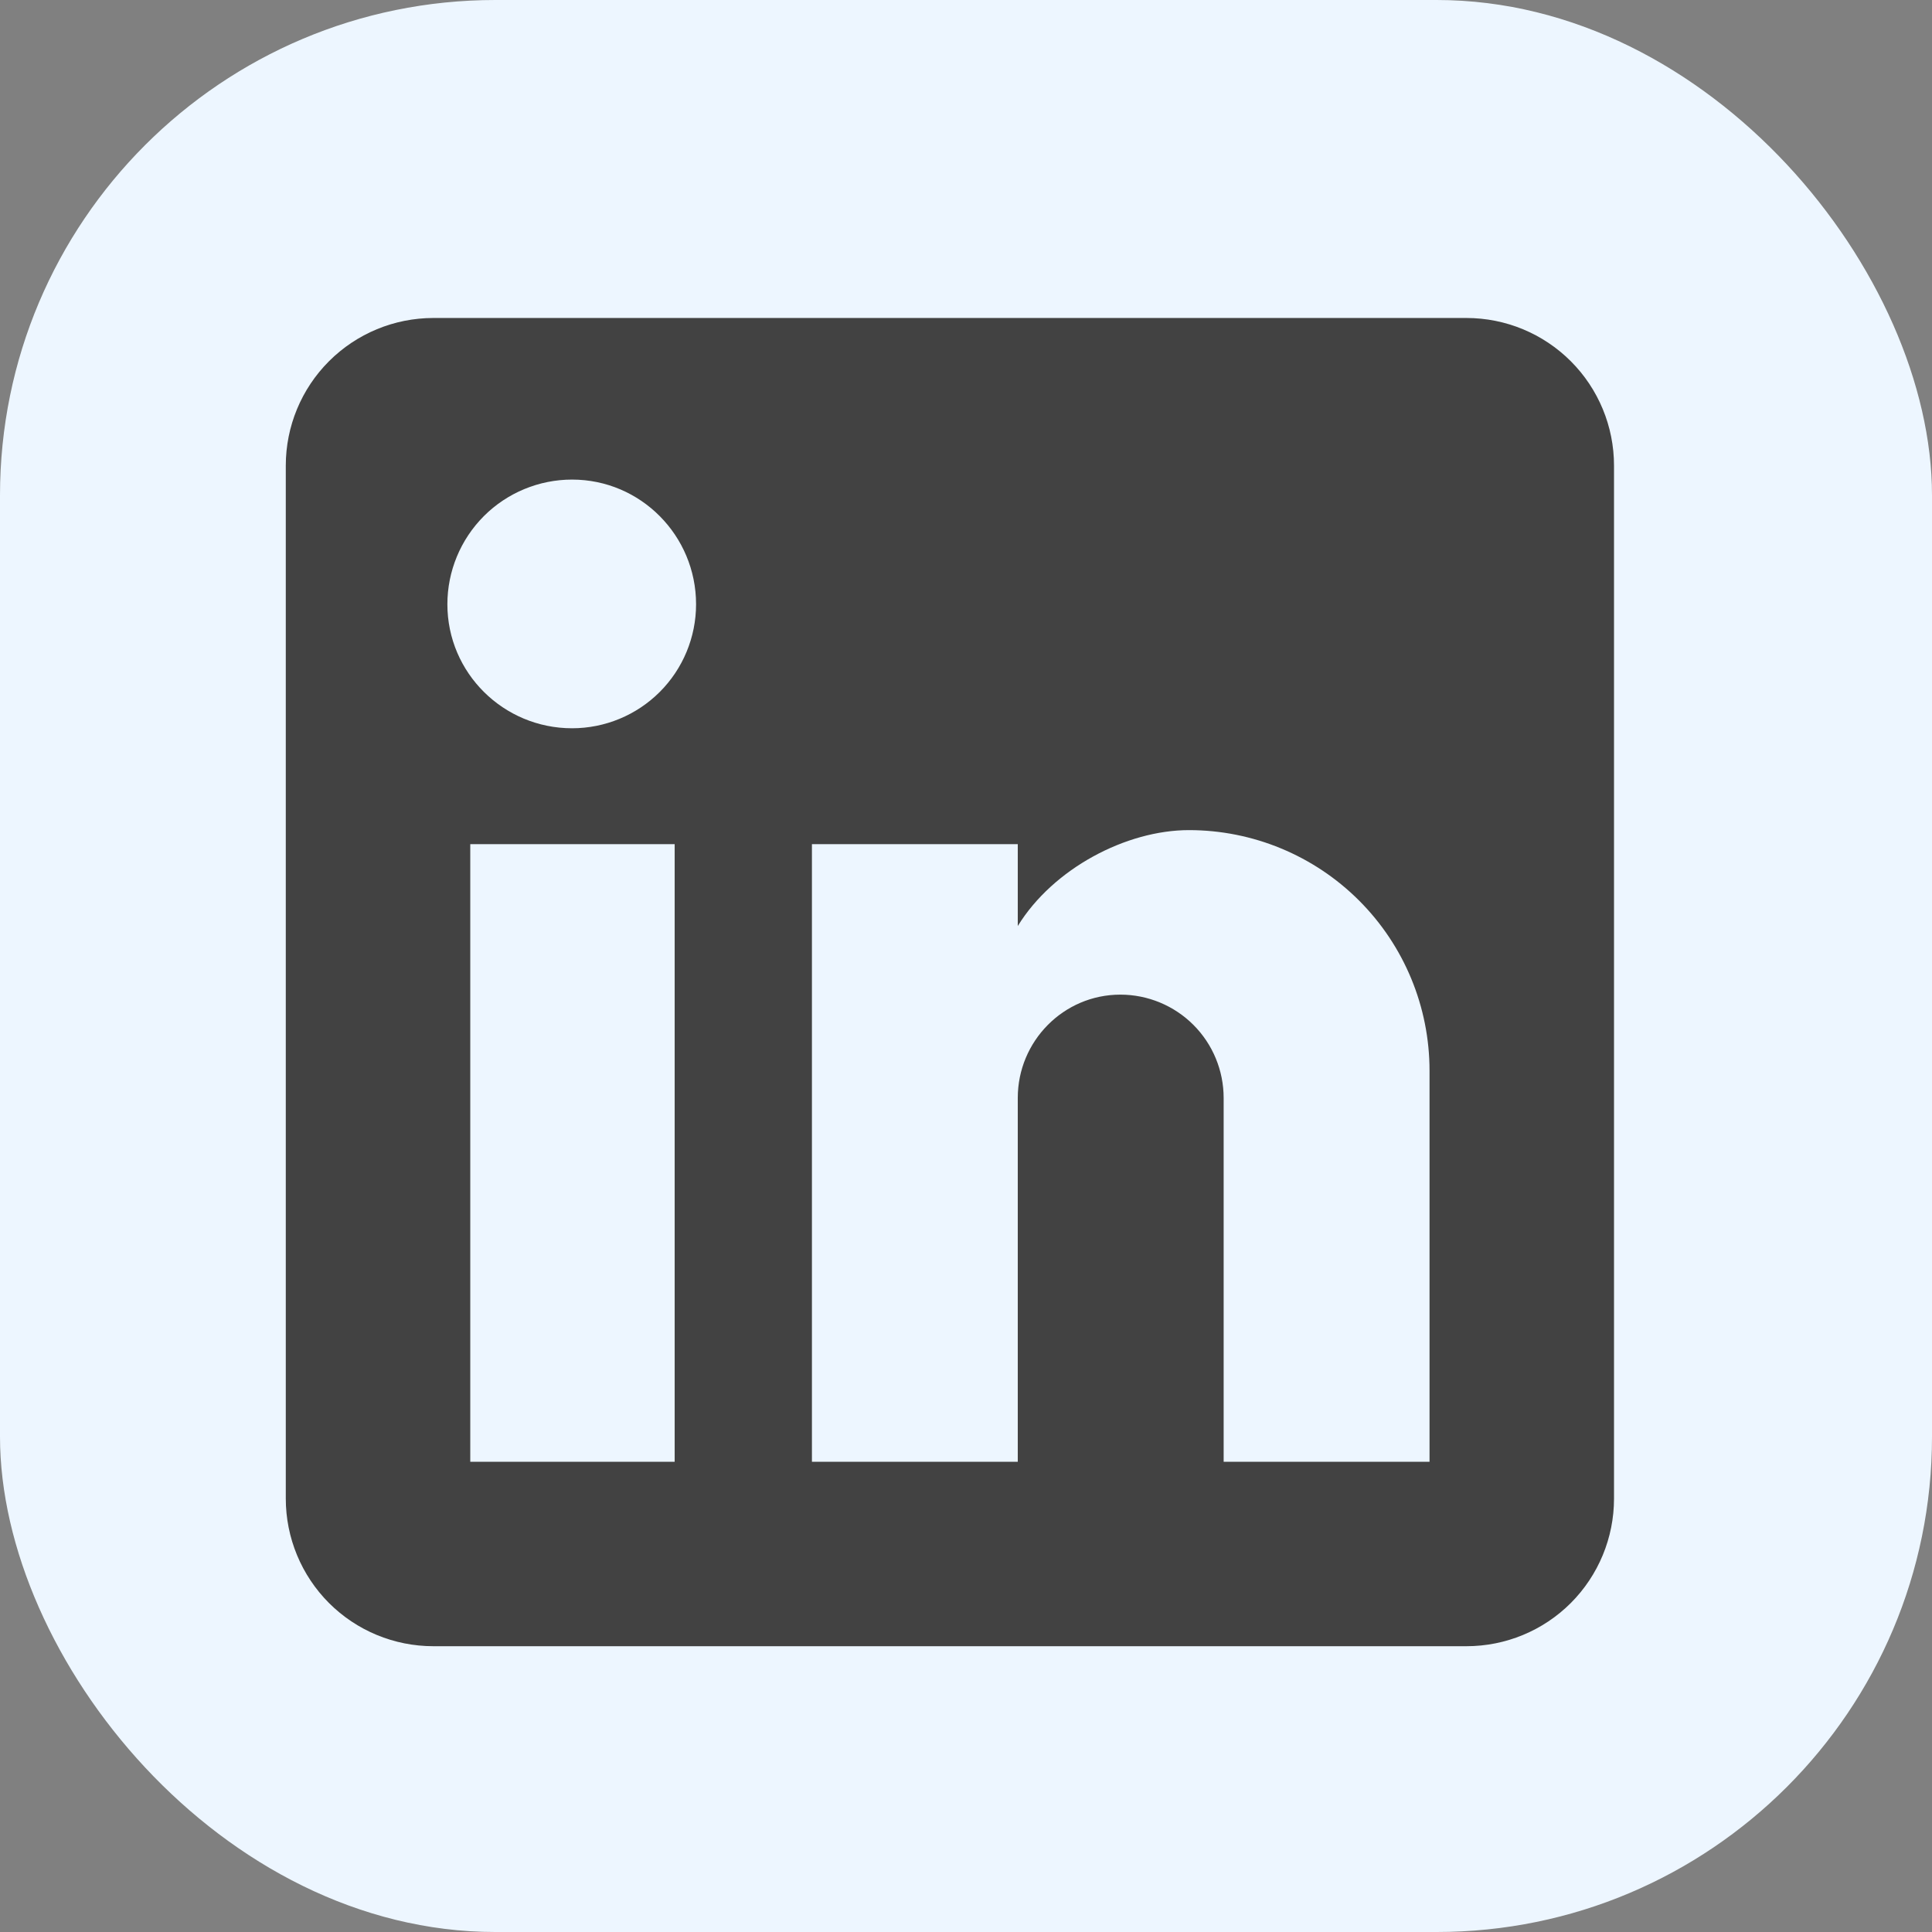 <svg width="39" height="39" viewBox="0 0 39 39" fill="none" xmlns="http://www.w3.org/2000/svg">
<rect x="0" y="0" width="39" height="39" fill="#808080" stroke="none"/>
<rect width="39" height="39" rx="10" fill="#EDF6FF"/>
<path d="M29.602 6.419C30.392 6.419 31.15 6.733 31.709 7.292C32.267 7.85 32.581 8.608 32.581 9.398V30.252C32.581 31.042 32.267 31.8 31.709 32.359C31.15 32.918 30.392 33.231 29.602 33.231H8.748C7.958 33.231 7.2 32.918 6.641 32.359C6.083 31.8 5.769 31.042 5.769 30.252V9.398C5.769 8.608 6.083 7.85 6.641 7.292C7.2 6.733 7.958 6.419 8.748 6.419H29.602ZM28.857 29.508V21.613C28.857 20.325 28.346 19.09 27.435 18.179C26.524 17.268 25.289 16.757 24.001 16.757C22.735 16.757 21.26 17.531 20.545 18.693V17.04H16.39V29.508H20.545V22.164C20.545 21.017 21.469 20.078 22.616 20.078C23.169 20.078 23.7 20.298 24.091 20.689C24.482 21.08 24.701 21.611 24.701 22.164V29.508H28.857ZM11.548 14.701C12.212 14.701 12.849 14.437 13.318 13.968C13.787 13.499 14.051 12.862 14.051 12.198C14.051 10.813 12.934 9.681 11.548 9.681C10.881 9.681 10.24 9.946 9.768 10.418C9.296 10.891 9.031 11.531 9.031 12.198C9.031 13.584 10.163 14.701 11.548 14.701ZM13.619 29.508V17.04H9.493V29.508H13.619Z" fill="#424242"/>
</svg>
